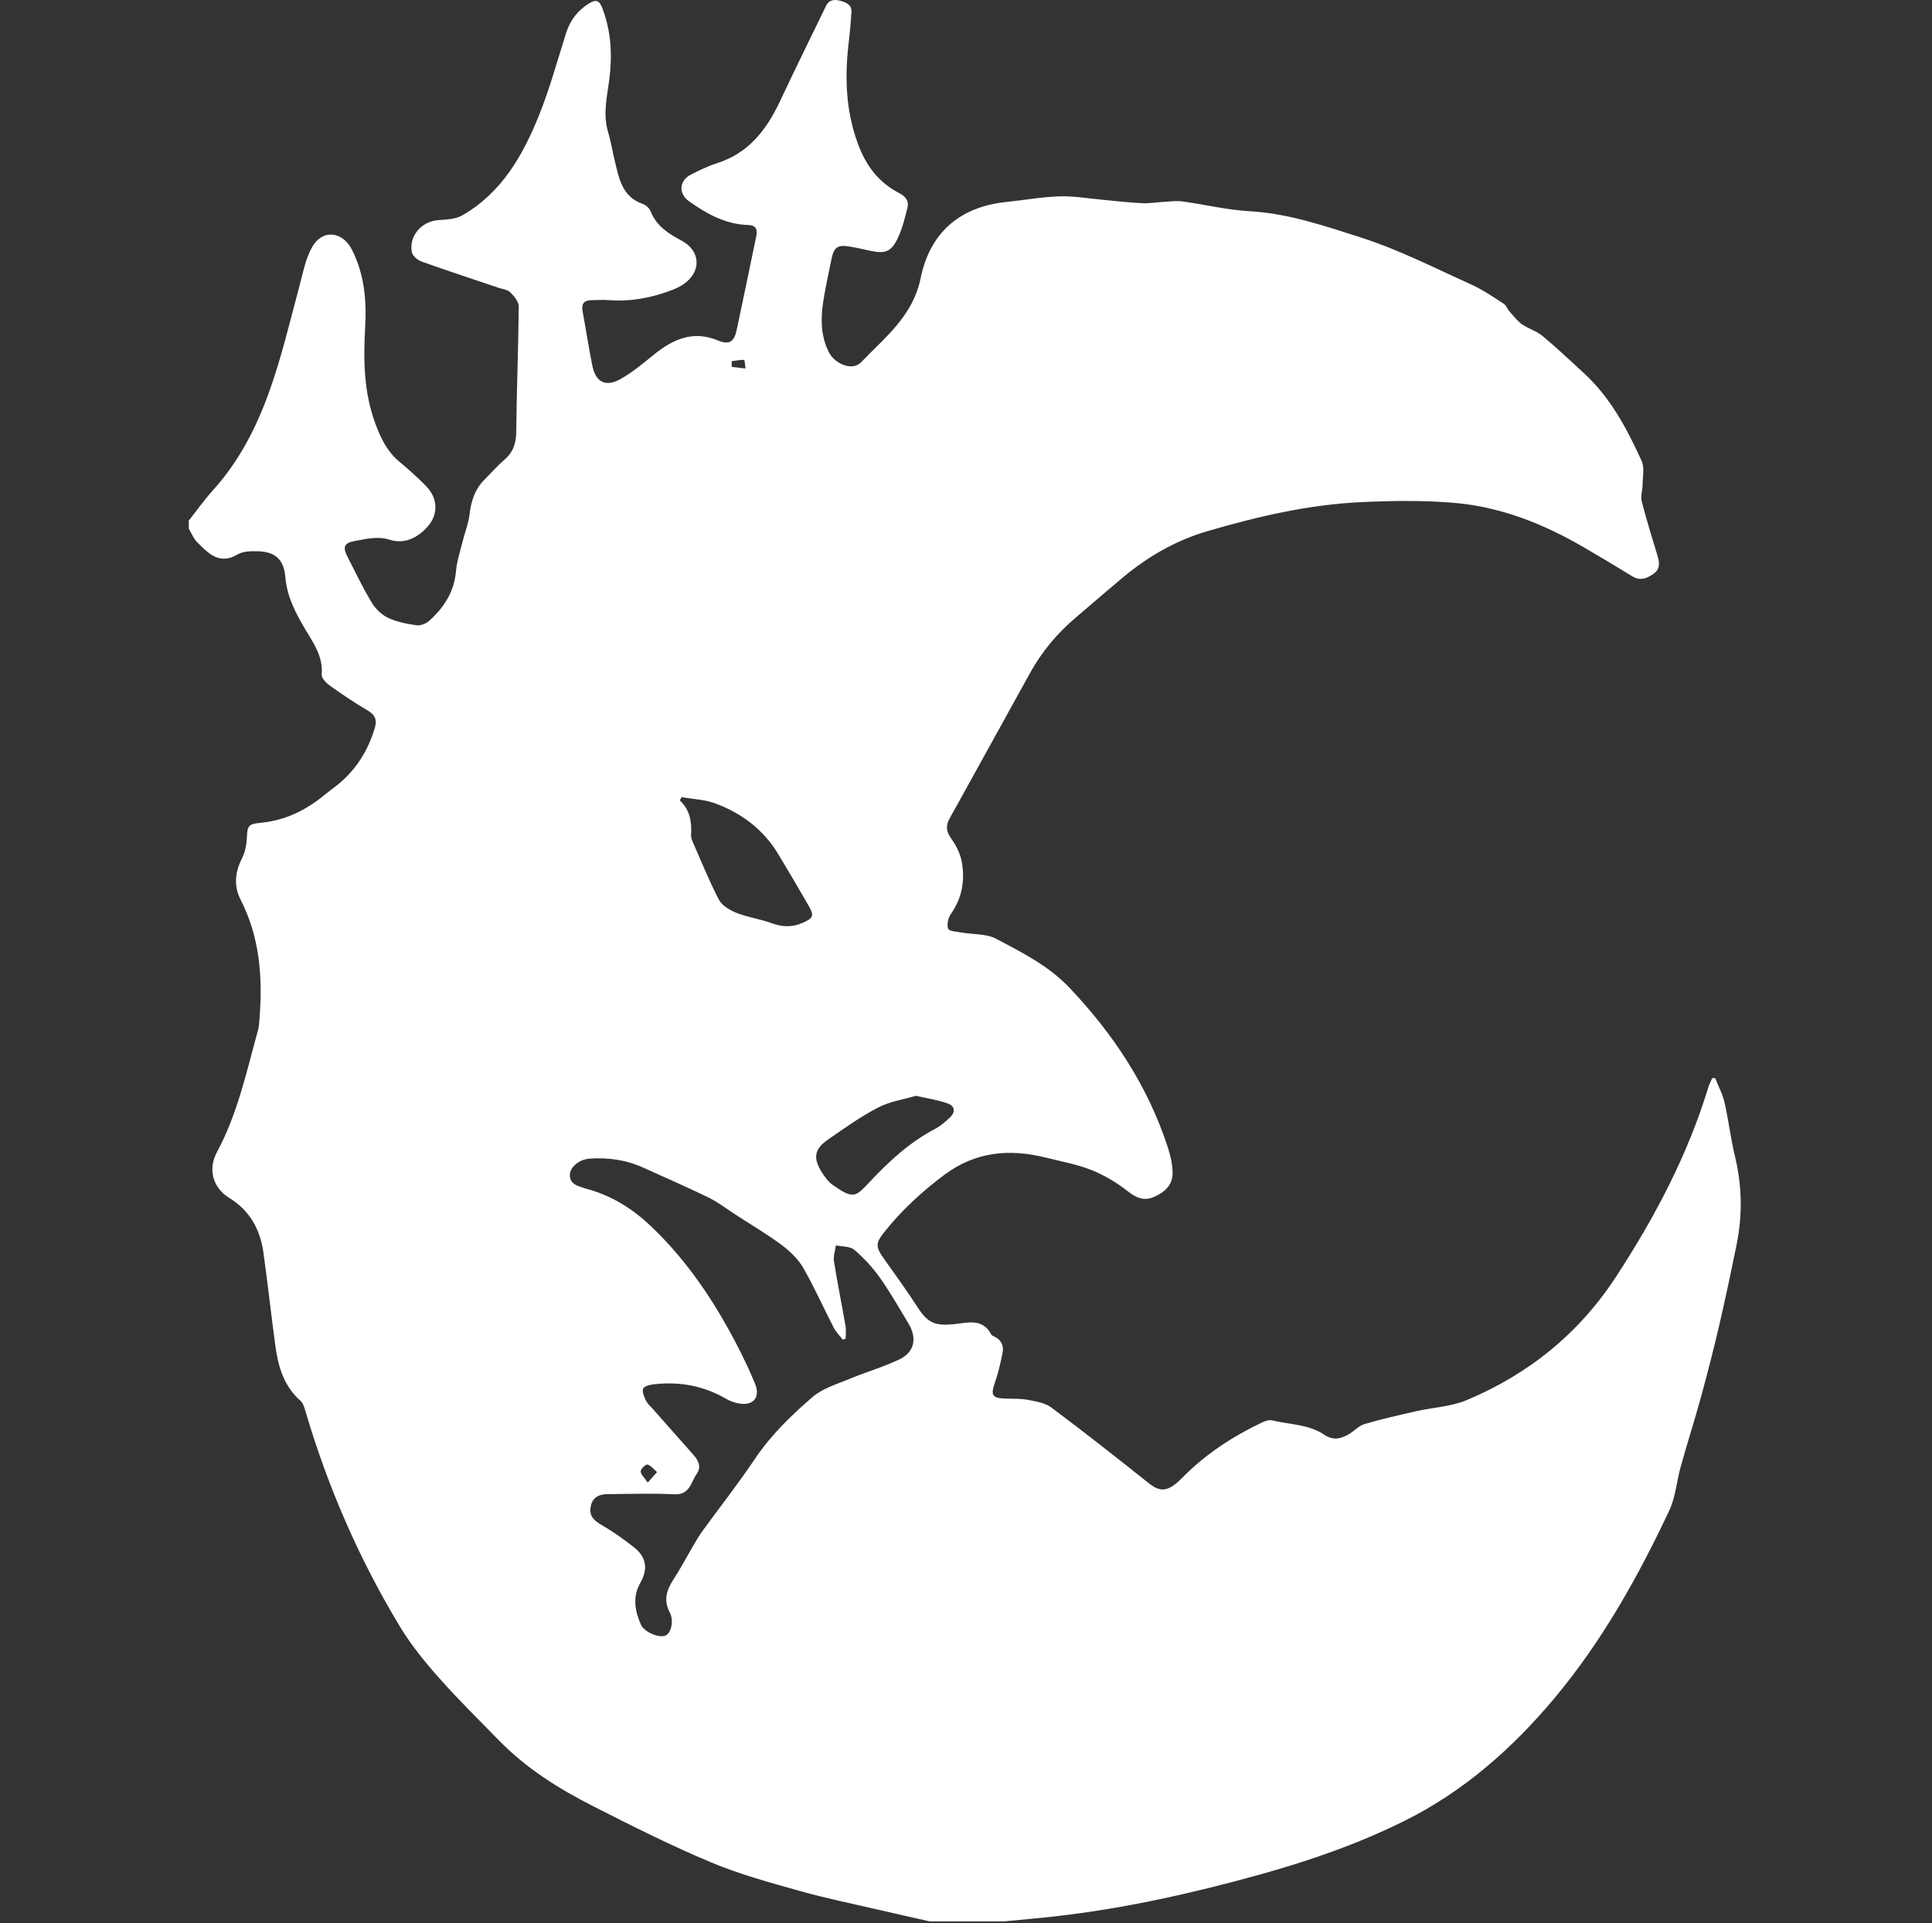 <svg width="231" height="230" viewBox="0 0 231 230" fill="none" xmlns="http://www.w3.org/2000/svg">
<rect x="0" y="0" width="231" height="230" fill="#333333" stroke="none"/>
<g clip-path="url(#clip0_183_15336)">
<path d="M22.572 63.222C22.572 62.902 22.572 62.582 22.572 62.262C23.532 61.042 24.432 59.772 25.472 58.622C31.742 51.662 33.492 42.802 35.812 34.172C36.232 32.602 36.532 30.932 37.322 29.542C38.552 27.372 40.962 27.652 42.092 29.882C43.562 32.802 43.842 35.892 43.662 39.102C43.442 43.022 43.482 46.922 44.892 50.692C45.532 52.412 46.282 53.982 47.722 55.192C48.822 56.112 49.902 57.072 50.912 58.102C52.362 59.572 52.442 61.472 51.142 62.962C49.952 64.332 48.342 65.102 46.642 64.562C45.132 64.092 43.822 64.452 42.432 64.702C41.172 64.932 40.942 65.382 41.522 66.532C42.462 68.382 43.362 70.262 44.432 72.042C44.882 72.792 45.602 73.512 46.382 73.882C47.432 74.382 48.642 74.612 49.812 74.782C50.282 74.852 50.942 74.582 51.312 74.252C53.082 72.662 54.312 70.782 54.522 68.292C54.632 67.042 55.062 65.812 55.362 64.572C55.612 63.572 56.012 62.602 56.132 61.582C56.312 59.932 56.792 58.472 58.002 57.282C58.772 56.522 59.472 55.692 60.292 55.002C61.362 54.092 61.712 53.012 61.722 51.632C61.772 46.642 61.982 41.642 62.022 36.652C62.022 36.082 61.472 35.412 61.002 34.952C60.662 34.622 60.052 34.572 59.562 34.402C56.502 33.362 53.422 32.362 50.382 31.272C49.912 31.102 49.302 30.572 49.232 30.122C48.892 28.152 50.462 26.452 52.432 26.322C53.402 26.262 54.492 26.212 55.302 25.742C60.022 23.022 62.552 18.522 64.492 13.682C65.762 10.502 66.662 7.172 67.702 3.902C68.172 2.432 69.022 1.322 70.332 0.472C71.212 -0.098 71.632 -0.018 72.012 0.962C73.092 3.762 73.222 6.642 72.842 9.582C72.572 11.632 72.072 13.672 72.702 15.762C73.032 16.862 73.212 18.012 73.482 19.132C74.002 21.262 74.332 23.512 76.852 24.392C77.232 24.522 77.652 24.902 77.792 25.272C78.492 27.042 79.922 27.942 81.512 28.792C83.802 30.022 83.872 32.502 81.752 33.972C81.302 34.282 80.782 34.522 80.262 34.722C77.842 35.632 75.352 36.102 72.752 35.892C72.072 35.842 71.392 35.892 70.712 35.902C69.842 35.912 69.492 36.322 69.652 37.202C70.052 39.362 70.382 41.532 70.812 43.682C71.212 45.712 72.412 46.342 74.212 45.322C75.592 44.542 76.832 43.512 78.072 42.502C80.382 40.612 82.802 39.452 85.852 40.722C87.192 41.272 87.772 40.892 88.082 39.462C88.882 35.712 89.652 31.962 90.432 28.202C90.592 27.432 90.362 26.932 89.492 26.912C86.762 26.842 84.512 25.582 82.372 24.062C81.112 23.172 81.192 21.612 82.572 20.902C83.602 20.372 84.652 19.862 85.752 19.512C89.562 18.292 91.692 15.462 93.302 12.022C95.072 8.232 96.942 4.482 98.762 0.712C99.132 -0.058 99.782 -0.098 100.502 0.102C101.232 0.302 101.882 0.592 101.802 1.542C101.712 2.612 101.642 3.692 101.512 4.762C100.992 8.962 101.062 13.052 102.562 17.152C103.552 19.862 105.062 21.822 107.542 23.112C108.282 23.492 108.702 24.042 108.502 24.832C108.202 26.052 107.892 27.312 107.362 28.442C106.562 30.142 105.832 30.392 103.962 29.972C103.182 29.802 102.402 29.622 101.612 29.492C100.162 29.242 99.712 29.552 99.422 30.962C99.202 32.062 98.962 33.152 98.752 34.252C98.242 36.892 97.802 39.502 99.092 42.102C99.792 43.522 101.922 44.412 102.942 43.342C105.792 40.352 109.142 37.822 110.072 33.282C111.162 27.922 114.662 24.752 120.272 24.162C122.412 23.942 124.542 23.552 126.682 23.482C128.422 23.432 130.172 23.742 131.922 23.902C133.472 24.042 135.012 24.232 136.562 24.302C137.502 24.342 138.442 24.172 139.382 24.122C140.052 24.082 140.732 24.002 141.392 24.092C144.072 24.462 146.732 25.112 149.432 25.262C154.052 25.522 158.382 27.022 162.682 28.392C167.222 29.842 171.532 32.052 175.902 34.022C177.272 34.642 178.532 35.512 179.802 36.332C180.102 36.522 180.222 36.962 180.482 37.242C180.952 37.772 181.392 38.362 181.962 38.772C182.732 39.312 183.712 39.582 184.432 40.182C186.122 41.582 187.722 43.102 189.342 44.592C192.542 47.512 194.522 51.262 196.282 55.122C196.652 55.932 196.402 57.042 196.392 58.012C196.382 58.662 196.142 59.362 196.292 59.962C196.862 62.162 197.532 64.332 198.192 66.512C198.442 67.342 198.492 68.082 197.682 68.642C196.882 69.202 196.082 69.492 195.142 68.912C193.212 67.722 191.262 66.552 189.292 65.412C184.472 62.612 179.352 60.592 173.782 60.132C170.132 59.832 166.432 59.882 162.772 60.052C156.482 60.342 150.352 61.772 144.342 63.532C140.582 64.632 137.152 66.612 134.122 69.172C132.282 70.712 130.472 72.292 128.642 73.842C126.422 75.722 124.582 77.912 123.172 80.462C120.282 85.712 117.382 90.952 114.482 96.192C114.152 96.782 113.812 97.372 113.492 97.972C113.022 98.852 113.192 99.562 113.792 100.382C114.372 101.182 114.842 102.182 115.012 103.152C115.382 105.342 115.022 107.432 113.682 109.322C113.362 109.782 113.182 110.592 113.372 111.082C113.482 111.382 114.392 111.422 114.952 111.522C116.362 111.772 117.952 111.652 119.142 112.292C122.242 113.942 125.362 115.482 127.912 118.172C133.172 123.732 137.242 129.912 139.622 137.192C139.942 138.162 140.182 139.202 140.202 140.222C140.242 141.722 139.232 142.612 137.942 143.162C136.732 143.682 135.812 143.222 134.792 142.432C133.502 141.422 132.032 140.542 130.502 139.932C128.772 139.242 126.902 138.912 125.082 138.452C120.722 137.362 116.652 137.712 112.902 140.512C110.222 142.512 107.802 144.752 105.722 147.362C104.652 148.702 104.702 149.152 105.682 150.532C107.052 152.452 108.432 154.362 109.712 156.342C110.932 158.242 111.822 158.592 114.092 158.362C115.652 158.202 117.492 157.612 118.522 159.602C118.582 159.722 118.772 159.802 118.912 159.862C119.772 160.272 120.042 161.002 119.862 161.862C119.612 163.062 119.342 164.272 118.932 165.432C118.442 166.842 118.642 167.212 120.172 167.262C121.092 167.292 122.022 167.252 122.922 167.422C123.892 167.612 124.982 167.782 125.732 168.352C129.662 171.292 133.522 174.332 137.362 177.392C138.502 178.292 139.322 178.412 140.472 177.532C140.792 177.292 141.082 177.012 141.362 176.732C144.112 173.932 147.342 171.812 150.872 170.132C151.252 169.952 151.742 169.782 152.112 169.872C154.222 170.392 156.502 170.312 158.402 171.632C158.772 171.892 159.312 172.062 159.762 172.042C160.252 172.022 160.772 171.812 161.212 171.562C161.882 171.192 162.442 170.522 163.152 170.312C165.172 169.712 167.242 169.252 169.302 168.782C171.312 168.322 173.462 168.242 175.332 167.462C182.752 164.372 188.812 159.452 193.202 152.722C197.822 145.652 201.762 138.212 204.242 130.082C204.362 129.692 204.562 129.322 204.722 128.942C204.842 128.942 204.952 128.932 205.072 128.932C205.462 129.912 205.972 130.872 206.202 131.892C206.682 133.992 206.922 136.152 207.432 138.242C208.282 141.762 208.362 145.282 207.642 148.822C206.982 152.072 206.302 155.312 205.552 158.532C204.882 161.402 204.152 164.252 203.372 167.102C202.612 169.872 201.732 172.612 200.962 175.382C200.472 177.132 200.342 179.042 199.582 180.662C195.832 188.632 191.542 196.302 185.862 203.092C180.812 209.132 174.962 214.282 167.882 217.792C162.382 220.522 156.572 222.542 150.622 224.192C142.562 226.432 134.442 228.252 126.122 229.192C124.102 229.422 122.072 229.592 120.052 229.792C117.092 229.792 114.132 229.792 111.172 229.792C109.192 229.342 107.202 228.902 105.222 228.442C102.042 227.702 98.832 227.052 95.692 226.172C92.082 225.152 88.432 224.172 84.992 222.722C80.202 220.712 75.532 218.362 70.892 216.002C66.822 213.932 62.952 211.512 59.722 208.212C57.292 205.722 54.802 203.282 52.502 200.682C50.782 198.742 49.122 196.702 47.792 194.492C42.922 186.422 39.192 177.832 36.522 168.782C36.392 168.332 36.242 167.802 35.912 167.512C33.942 165.782 33.272 163.462 32.932 161.012C32.422 157.292 32.022 153.552 31.502 149.832C31.112 147.062 29.902 144.792 27.402 143.262C25.432 142.052 24.842 139.822 25.942 137.782C28.412 133.192 29.482 128.152 30.852 123.192C30.972 122.772 30.982 122.322 31.022 121.882C31.422 116.952 31.082 112.142 28.782 107.632C27.942 105.982 28.082 104.342 28.922 102.682C29.282 101.962 29.472 101.092 29.512 100.282C29.582 98.762 29.642 98.552 31.182 98.402C34.122 98.122 36.612 96.882 38.852 95.032C39.282 94.672 39.742 94.352 40.182 94.002C42.522 92.172 44.032 89.782 44.842 86.942C45.092 86.052 44.812 85.472 43.962 84.972C42.382 84.042 40.852 83.012 39.362 81.942C38.952 81.642 38.422 81.062 38.462 80.652C38.642 78.552 37.532 76.992 36.552 75.352C35.382 73.392 34.312 71.382 34.122 69.042C33.952 66.982 32.972 66.002 30.902 65.932C30.082 65.912 29.112 65.902 28.442 66.292C26.272 67.582 24.962 66.242 23.642 64.912C23.152 64.462 22.912 63.792 22.572 63.222ZM101.112 160.092C101.002 160.132 100.892 160.182 100.772 160.222C100.402 159.742 99.942 159.302 99.672 158.762C98.442 156.382 97.372 153.932 96.032 151.622C95.422 150.562 94.442 149.632 93.442 148.882C91.692 147.582 89.802 146.472 87.972 145.282C86.902 144.592 85.882 143.792 84.742 143.232C82.162 141.972 79.522 140.832 76.902 139.642C74.852 138.712 72.692 138.412 70.472 138.572C69.282 138.662 68.172 139.552 68.142 140.462C68.102 141.712 69.152 141.822 69.992 142.142C70.142 142.202 70.302 142.212 70.452 142.262C73.262 143.092 75.662 144.592 77.792 146.612C82.082 150.682 85.322 155.502 88.032 160.702C88.842 162.262 89.602 163.852 90.272 165.472C90.952 167.122 90.062 168.172 88.312 167.842C87.812 167.752 87.292 167.572 86.852 167.312C84.162 165.742 81.272 165.202 78.212 165.552C77.742 165.602 77.052 165.762 76.902 166.072C76.742 166.422 77.012 167.042 77.222 167.482C77.402 167.862 77.762 168.172 78.052 168.502C79.672 170.332 81.292 172.152 82.902 173.982C83.502 174.662 83.892 175.432 83.312 176.252C82.612 177.242 82.502 178.802 80.642 178.712C77.982 178.582 75.302 178.672 72.642 178.692C71.572 178.702 70.772 179.122 70.612 180.302C70.452 181.402 71.102 181.902 71.982 182.412C73.312 183.182 74.582 184.092 75.792 185.042C77.282 186.212 77.522 187.632 76.542 189.342C75.622 190.962 75.902 192.672 76.632 194.302C77.042 195.212 78.842 195.952 79.602 195.592C80.252 195.282 80.592 193.832 80.082 192.852C79.322 191.402 79.682 190.192 80.502 188.932C81.342 187.632 82.072 186.252 82.852 184.922C83.212 184.302 83.572 183.682 83.992 183.102C86.052 180.262 88.232 177.502 90.182 174.592C92.112 171.692 94.572 169.292 97.172 167.062C98.332 166.072 99.952 165.572 101.412 164.972C103.422 164.132 105.542 163.522 107.512 162.592C109.342 161.722 109.682 160.042 108.622 158.282C107.512 156.442 106.442 154.562 105.202 152.802C104.332 151.582 103.282 150.442 102.142 149.472C101.632 149.032 100.692 149.102 99.942 148.942C99.862 149.572 99.622 150.232 99.712 150.832C100.122 153.432 100.652 156.022 101.102 158.612C101.182 159.082 101.112 159.592 101.112 160.092ZM81.492 95.332C81.422 95.462 81.352 95.592 81.282 95.722C82.492 96.862 82.722 98.282 82.632 99.812C82.622 100.042 82.652 100.302 82.752 100.512C83.792 102.882 84.762 105.302 85.952 107.592C86.322 108.302 87.252 108.852 88.052 109.172C89.382 109.702 90.832 109.892 92.172 110.382C93.482 110.862 94.672 110.942 95.982 110.362C97.172 109.842 97.382 109.542 96.742 108.422C95.532 106.302 94.292 104.212 93.032 102.122C91.292 99.232 88.722 97.292 85.622 96.122C84.342 95.622 82.882 95.582 81.492 95.332ZM109.522 131.052C108.122 131.472 106.422 131.712 104.982 132.462C102.862 133.562 100.902 134.972 98.942 136.332C97.382 137.412 97.202 138.502 98.212 140.122C98.592 140.722 99.032 141.352 99.602 141.742C101.992 143.422 102.302 143.142 103.842 141.502C106.202 138.982 108.692 136.642 111.782 135.022C112.442 134.672 113.032 134.162 113.582 133.642C114.272 132.982 114.182 132.282 113.292 131.962C112.192 131.562 111.002 131.392 109.522 131.052ZM77.442 177.312C77.952 176.732 78.252 176.392 78.562 176.062C78.192 175.742 77.852 175.292 77.422 175.152C77.232 175.092 76.602 175.672 76.602 175.962C76.602 176.332 77.042 176.702 77.442 177.312ZM87.482 43.202C87.482 43.432 87.492 43.652 87.492 43.882C88.042 43.942 88.582 44.012 89.132 44.072C89.082 43.712 89.042 43.052 88.972 43.042C88.482 43.022 87.982 43.132 87.482 43.202Z" fill="white"/>
</g>
<defs>
<clipPath id="clip0_183_15336">
<rect width="229.792" height="229.792" fill="white" transform="translate(0.455)"/>
</clipPath>
</defs>
</svg>
